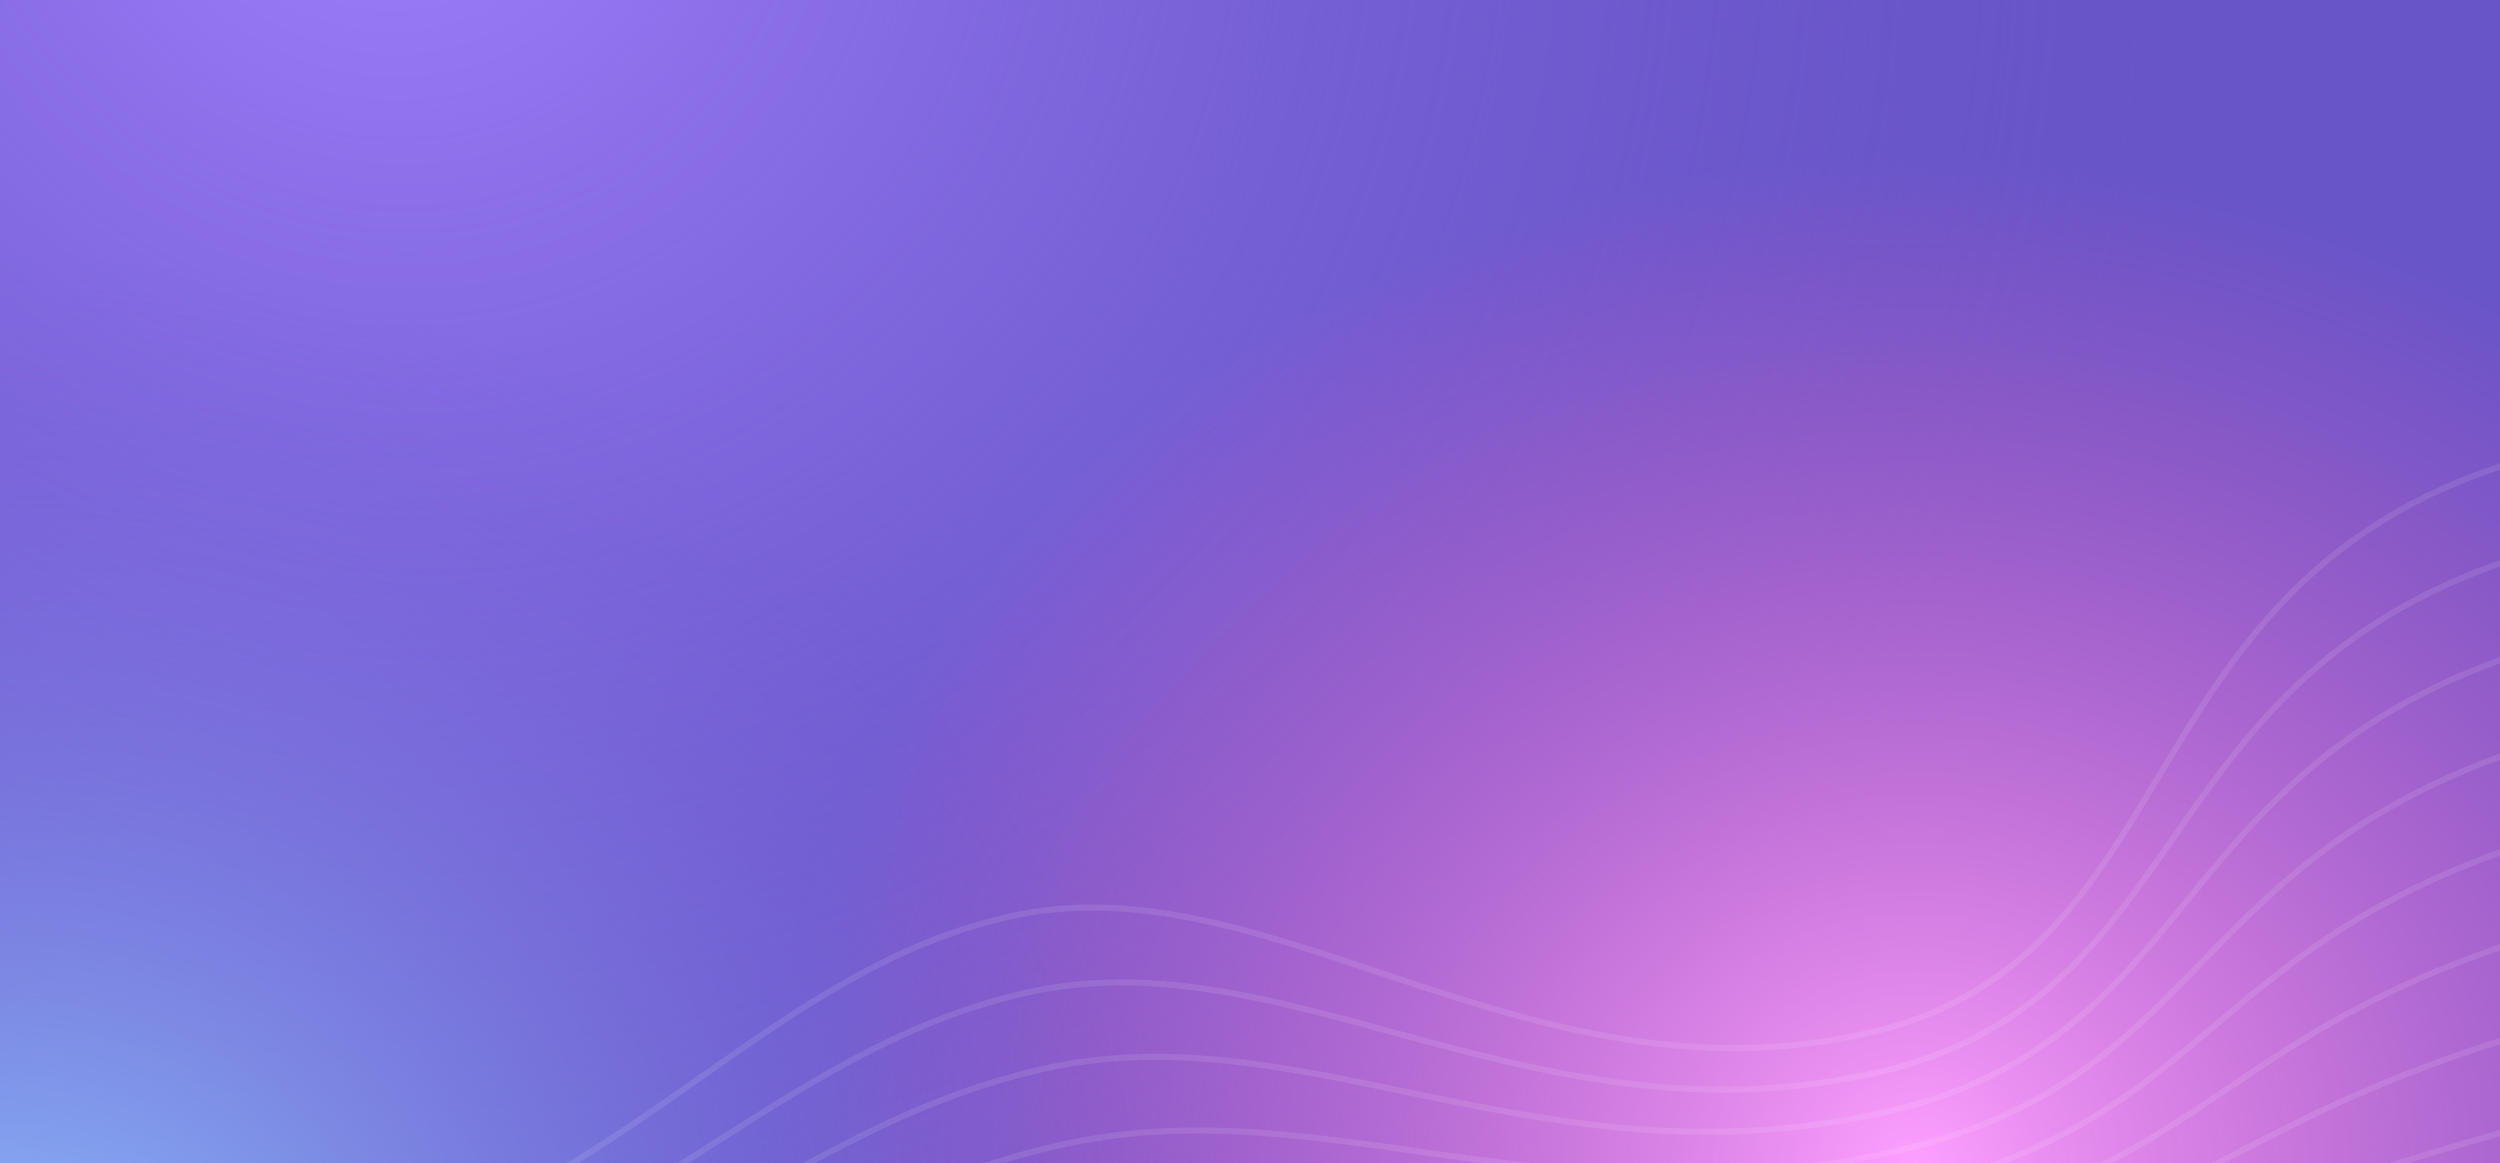 <svg width="1440" height="670" viewBox="0 0 1440 670" fill="none" xmlns="http://www.w3.org/2000/svg">
<rect x="0" y="0" width="1440" height="670" fill="#333333" stroke="none"/>
<g clip-path="url(#clip0)">
<rect width="1440" height="670" fill="#6855C8"/>
<rect width="1440" height="670" fill="url(#paint0_radial)"/>
<rect width="1440" height="670" fill="url(#paint1_radial)"/>
<rect width="1440" height="670" fill="url(#paint2_radial)"/>
<g opacity="0.1">
<path d="M-276.721 961.749L-278.237 961.49C-278.199 961.504 -277.878 961.824 -277.37 961.867C-277.099 961.887 -276.881 961.828 -276.721 961.749ZM2161.87 -63.321L2161.68 -63.402C2160.5 -63.905 2158.76 -64.634 2156.5 -65.551C2152.37 -67.223 2145.63 -69.872 2137.01 -72.984C2121.78 -78.479 2097.6 -86.505 2068.9 -93.534C2018.21 -105.946 1943.44 -117.536 1875.05 -102.27C1845.45 -95.662 1820.35 -76.866 1793.68 -41.329C1778.27 -20.785 1763.69 3.433 1748.26 29.073L1748.11 29.31C1740.47 42.003 1732.57 55.128 1724.28 68.275C1672.1 151.022 1606.16 231.532 1478.15 260.108C1419.5 273.201 1372.2 296.383 1333.54 330.979C1298.33 362.482 1274.75 399.005 1253.61 433.714C1250.66 438.563 1247.74 443.398 1244.84 448.208C1205.11 514.134 1167.57 576.402 1075.55 596.945C978.633 618.58 894.921 595.278 810.6 567.322C805.088 565.494 799.603 563.659 794.141 561.831L793.362 561.57C720.393 537.145 651.472 514.075 582.682 529.432C514.793 544.588 461.84 581.764 405.781 621.122C400.583 624.776 395.339 628.459 390.043 632.152C326.313 676.594 255.499 721.902 152.96 744.793C75.772 762.024 30.454 797.3 -17.498 834.641L-18.18 835.175C-23.001 838.918 -27.836 842.684 -32.755 846.468C-88.293 889.199 -152.727 933.197 -274.849 960.73L-274.849 960.732L-276.543 961.11L-249.207 1083.56L2292.66 516.115L2163.84 -60.94L2160.48 -60.19L2161.87 -63.321ZM1874.29 -105.659C1912.4 -114.166 1977.24 -119.553 2069.73 -96.907C2098.58 -89.843 2122.88 -81.773 2138.19 -76.25C2146.86 -73.119 2153.64 -70.454 2157.8 -68.769C2160.09 -67.841 2161.85 -67.106 2163.04 -66.6L2163.27 -66.498L2163.28 -66.513L2166.47 -65.101L2296.81 518.747L-251.84 1087.71L-280 961.563L-279.94 961.194C-279.79 960.271 -279.359 959.495 -278.793 958.999L-278.994 958.099L-277.3 957.721C-154.765 930.366 -90.341 886.401 -34.864 843.716C-29.961 839.937 -25.126 836.174 -20.321 832.435L-19.639 831.904C28.648 794.311 74.253 758.805 152.204 741.404C254.116 718.653 324.601 673.549 388.055 629.302C393.351 625.612 398.596 621.932 403.794 618.278C460.145 578.716 513.358 541.35 581.926 526.043C651.658 510.476 721.023 533.695 794.463 558.276L795.243 558.537C800.703 560.364 806.185 562.198 811.692 564.025C895.534 591.823 978.745 614.997 1074.79 593.556C1165.36 573.336 1202.53 511.686 1241.87 446.417C1244.77 441.603 1247.69 436.762 1250.64 431.907C1271.92 396.977 1295.66 360.21 1331.22 328.39C1370.34 293.389 1418.15 269.944 1477.4 256.719C1604.17 228.419 1669.56 148.534 1721.34 66.423C1729.62 53.306 1737.51 40.196 1745.14 27.519L1745.27 27.309C1760.76 1.564 1775.38 -22.728 1790.91 -43.413C1818.11 -79.66 1843.83 -98.857 1874.29 -105.659Z" fill="white"/>
<path d="M2195.76 82.053L2194.03 81.56C2192.9 81.243 2191.22 80.781 2189.03 80.203C2185.06 79.151 2178.56 77.495 2170.18 75.575C2155.41 72.196 2131.94 67.365 2103.96 63.539C2054.54 56.778 1981.26 51.922 1912.88 67.188C1883.28 73.796 1857.48 89.449 1829.24 117.943C1812.91 134.419 1797.21 153.652 1780.59 174.018C1772.33 184.139 1763.79 194.601 1754.83 205.134C1698.87 270.95 1629.44 335.794 1501.43 364.371C1442.78 377.463 1394.8 397.639 1354.76 426.054C1318.29 451.928 1293.05 481.007 1270.32 508.574C1267.32 512.211 1264.35 515.841 1261.4 519.451L1260.86 520.109C1218.11 572.431 1177.73 621.853 1085.7 642.398C988.776 664.034 907.297 650.731 825.465 633.914C819.871 632.764 814.306 631.607 808.765 630.454C737.941 615.723 671.047 601.809 602.266 617.164C534.376 632.319 480.076 663.459 422.59 696.427C417.26 699.487 411.882 702.572 406.436 705.668C341.099 742.915 268.734 781.194 166.195 804.084C89.024 821.312 42.368 850.594 -7.018 881.594C-12.197 884.851 -17.425 888.128 -22.721 891.422C-80.138 927.091 -146.481 964.213 -269.711 991.722L-249.209 1083.56L2292.66 516.115L2195.76 82.053ZM1912.12 63.799C1950.14 55.311 2014.37 47.779 2104.43 60.099C2132.53 63.943 2156.12 68.795 2170.95 72.189C2179.39 74.122 2185.92 75.788 2189.92 76.845C2192.13 77.429 2193.82 77.895 2194.97 78.217L2198.7 79.302L2296.8 518.747L-251.842 1087.71L-273.857 989.09L-270.467 988.333C-147.78 960.945 -81.704 923.982 -24.554 888.472C-19.258 885.182 -14.029 881.905 -8.882 878.664C40.785 847.489 87.674 818.055 165.438 800.695C267.503 777.91 339.613 739.765 404.729 702.647C410.159 699.556 415.521 696.477 420.851 693.418C478.59 660.311 533.111 629.044 601.51 613.775C671.023 598.256 738.271 612.244 809.466 627.053C815.009 628.206 820.573 629.364 826.164 630.513C907.611 647.251 988.688 660.496 1084.94 639.009C1175.8 618.725 1215.81 569.756 1258.17 517.912L1258.71 517.253C1261.67 513.638 1264.64 510.004 1267.64 506.364C1289.52 479.834 1315.94 449.34 1352.75 423.222C1393.18 394.537 1441.56 374.176 1500.67 360.981C1627.68 332.627 1696.61 268.241 1752.18 202.886C1761.12 192.378 1769.65 181.928 1777.9 171.824C1794.57 151.39 1810.32 132.092 1826.77 115.497C1855.51 86.504 1881.84 70.56 1912.12 63.799Z" fill="white"/>
<path d="M2210.21 154.043C2209.09 153.814 2207.44 153.487 2205.3 153.078C2201.39 152.335 2195 151.17 2186.76 149.853C2172.23 147.534 2149.12 144.304 2121.49 142.075C2072.7 138.139 2000.18 136.651 1931.79 151.917C1902.19 158.525 1876.05 172.608 1847.01 197.578C1830.23 212.018 1813.97 228.757 1796.76 246.477C1788.22 255.269 1779.39 264.36 1770.11 273.567C1712.25 330.917 1641.07 387.926 1513.06 416.503C1454.42 429.594 1406.11 448.268 1365.37 473.59C1328.28 496.649 1302.2 522.006 1278.67 546.002C1275.38 549.364 1272.12 552.715 1268.88 556.051C1224.61 601.578 1182.81 644.578 1090.77 665.124C993.848 686.761 913.486 678.458 832.899 667.21C827.392 666.442 821.916 665.666 816.467 664.895C746.719 655.01 680.839 645.675 612.058 661.03C544.185 676.182 489.211 704.302 430.994 734.074L429.892 734.64C424.847 737.22 419.786 739.812 414.657 742.42C348.5 776.073 275.335 810.844 172.812 833.731C95.641 850.959 48.317 877.248 -1.776 905.078C-7.031 907.998 -12.334 910.939 -17.704 913.897C-75.931 945.94 -143.082 979.524 -266.294 1007.03L-249.209 1083.56L2292.66 516.115L2212.29 156.091L2209.64 156.683L2210.21 154.043ZM1931.04 148.528C1969.02 140.049 2032.94 131.447 2121.77 138.614C2149.51 140.852 2172.72 144.096 2187.3 146.426C2195.59 147.749 2202.02 148.92 2205.95 149.667C2208.12 150.08 2209.79 150.412 2210.91 150.643L2210.94 150.648L2210.95 150.635L2214.81 151.475L2296.8 518.747L-251.842 1087.71L-270.44 1004.4L-267.051 1003.64C-144.279 976.233 -77.384 942.776 -19.38 910.856C-14.009 907.901 -8.706 904.959 -3.467 902.046C46.864 874.084 94.393 847.679 172.056 830.342C274.188 807.542 347.128 772.876 413.077 739.325C418.206 736.719 423.266 734.127 428.312 731.547L429.398 730.992C487.822 701.109 543.005 672.887 611.301 657.641C680.701 642.148 746.885 651.527 816.954 661.458C822.4 662.228 827.875 663.003 833.378 663.771C913.638 674.973 993.657 683.245 1090.01 661.735C1181.04 641.415 1222.49 598.774 1266.39 553.632C1269.63 550.291 1272.89 546.937 1276.19 543.57C1298.83 520.483 1326.12 493.902 1363.54 470.641C1404.61 445.109 1453.27 426.292 1512.31 413.113C1639.46 384.728 1710.18 328.084 1767.66 271.099C1776.92 261.917 1785.74 252.838 1794.27 244.058C1811.53 226.279 1827.84 209.486 1844.75 194.945C1874.24 169.583 1900.85 155.267 1931.04 148.528Z" fill="white"/>
<path d="M2177.98 9.121L2177.86 9.08C2176.7 8.667 2174.99 8.074 2172.77 7.328C2168.7 5.962 2162.08 3.806 2153.6 1.296C2138.6 -3.141 2114.78 -9.57 2086.43 -14.998C2036.38 -24.584 1962.35 -32.807 1893.97 -17.541C1864.36 -10.933 1838.92 6.292 1811.46 38.308C1795.57 56.841 1780.44 78.563 1764.41 101.563C1756.45 112.992 1748.21 124.812 1739.56 136.706C1685.48 210.984 1617.8 283.661 1489.79 312.238C1431.15 325.33 1383.51 347.01 1344.15 378.515C1308.31 407.206 1283.9 440.007 1261.96 471.144C1258.9 475.497 1255.87 479.84 1252.85 484.162C1211.61 543.284 1172.65 599.126 1080.62 619.67C983.703 641.307 901.108 623.005 818.035 600.618C812.853 599.22 807.696 597.817 802.559 596.418L801.066 596.011C729.158 576.432 661.256 557.943 592.476 573.298C524.603 588.45 470.96 622.613 414.187 658.775C408.924 662.132 403.612 665.514 398.25 668.907C333.716 709.752 262.118 751.547 159.579 774.438C82.408 791.665 36.421 823.942 -12.241 858.107C-17.362 861.703 -22.515 865.317 -27.736 868.945C-84.326 908.239 -149.895 948.907 -273.125 976.417L-249.206 1083.56L2292.66 516.115L2179.99 11.405L2176.88 12.1L2177.98 9.121ZM1893.21 -20.93C1931.28 -29.428 1995.81 -35.888 2087.09 -18.408C2115.57 -12.953 2139.51 -6.494 2154.58 -2.033C2163.11 0.49 2169.78 2.661 2173.87 4.035C2176.12 4.79 2177.85 5.391 2179.02 5.808L2179.18 5.865L2179.19 5.846L2182.59 7.112L2296.81 518.747L-251.839 1087.71L-277.271 973.784L-273.881 973.028C-151.262 945.654 -86.021 905.189 -29.725 866.094C-24.503 862.468 -19.349 858.859 -14.259 855.282C34.726 820.892 80.974 788.427 158.823 771.049C260.82 748.279 332.117 706.654 396.385 665.975C401.748 662.582 407.06 659.201 412.324 655.847C469.361 619.515 523.237 585.197 591.72 569.909C661.34 554.367 729.643 572.965 801.957 592.656L803.472 593.067C808.606 594.465 813.758 595.87 818.939 597.264C901.577 619.534 983.716 637.746 1079.87 616.281C1170.58 596.031 1209.16 540.728 1250.01 482.176C1253.02 477.85 1256.06 473.502 1259.13 469.145C1280.24 439.175 1305.79 404.779 1341.98 375.805C1381.76 343.961 1429.86 322.059 1489.03 308.849C1615.92 280.523 1683.08 208.39 1736.75 134.662C1745.39 122.797 1753.61 110.993 1761.56 99.576C1777.64 76.504 1792.82 54.711 1808.83 36.046C1836.8 3.425 1862.83 -14.148 1893.21 -20.93Z" fill="white"/>
<path d="M2226.34 226.518C2225.25 226.382 2223.65 226.19 2221.57 225.954C2217.72 225.517 2211.43 224.845 2203.34 224.132C2189.05 222.873 2166.29 221.239 2139.03 220.611C2090.86 219.499 2019.09 221.379 1950.71 236.646C1895.52 248.966 1857.25 281.39 1812.93 318.935C1804.05 326.461 1794.91 334.198 1785.38 341.996C1725.64 390.881 1652.71 440.058 1524.7 468.635C1397.71 496.985 1339.81 539.114 1287.03 583.434C1283.69 586.24 1280.38 589.039 1277.09 591.825L1276.89 591.99C1231.12 630.722 1187.88 667.307 1095.84 687.854C998.923 709.49 919.677 706.185 840.331 700.507C834.996 700.125 829.69 699.737 824.405 699.35L824.166 699.332C755.493 694.298 690.63 689.541 621.852 704.895C553.979 720.047 498.331 745.149 439.4 771.727C433.921 774.2 428.41 776.684 422.864 779.175C355.92 809.227 281.971 840.485 179.432 863.376C102.26 880.604 54.268 903.899 3.45 928.563C-1.863 931.144 -7.223 933.748 -12.686 936.374C-71.722 964.787 -139.664 994.829 -262.876 1022.33L-249.209 1083.56L2292.66 516.115L2228.44 228.434L2226 228.978L2226.34 226.518ZM1949.95 233.256C2018.68 217.914 2090.75 216.023 2139.11 217.139C2166.46 217.769 2189.3 219.408 2203.64 220.673C2211.77 221.388 2218.09 222.064 2221.96 222.504C2224.07 222.743 2225.7 222.94 2226.8 223.078L2226.81 223.063L2230.92 223.624L2296.8 518.747L-251.842 1087.71L-267.022 1019.7L-263.633 1018.95C-140.776 991.519 -73.045 961.571 -14.202 933.247C-8.739 930.622 -3.379 928.018 1.934 925.438C52.928 900.686 101.097 877.305 178.675 859.987C280.892 837.168 354.663 805.985 421.445 776.006C426.991 773.516 432.503 771.031 437.965 768.566C497.056 741.911 552.866 716.737 621.095 701.506C690.371 686.041 755.484 690.815 824.418 695.869L824.658 695.886C829.941 696.273 835.246 696.663 840.579 697.043C919.656 702.702 998.626 705.998 1095.09 684.464C1186.29 664.104 1229.21 627.788 1274.65 589.34L1274.84 589.174C1278.14 586.385 1281.45 583.584 1284.8 580.772C1337.92 536.167 1396.19 493.766 1523.95 465.245C1651.25 436.826 1723.77 387.923 1783.19 339.309C1792.69 331.53 1801.81 323.802 1810.64 316.328C1855.35 278.445 1893.93 245.763 1949.95 233.256Z" fill="white"/>
<path d="M2258.63 371.499C2257.57 371.543 2256.06 371.611 2254.11 371.705C2250.39 371.886 2244.31 372.204 2236.5 372.691C2222.69 373.549 2200.65 375.113 2174.09 377.684C2127.19 382.223 2056.92 390.838 1988.54 406.104C1933.37 418.42 1892.57 439.463 1845.33 463.829C1835.88 468.699 1826.12 473.735 1815.94 478.857C1752.42 510.811 1675.99 544.32 1547.98 572.897C1420.99 601.246 1359.99 629.467 1303.74 658.29C1300.32 660.043 1296.94 661.789 1293.57 663.526L1292.93 663.855C1244.13 689.004 1198.04 712.759 1105.99 733.307C1009.07 754.943 932.059 761.64 855.198 767.103L839.562 768.202C773.046 772.868 710.214 777.275 641.438 792.629C573.565 807.781 516.551 826.847 456.178 847.039L439.275 852.688C370.726 875.544 295.208 899.779 192.669 922.669C115.497 939.897 66.15 957.202 13.933 975.52C8.472 977.436 2.962 979.371 -2.65 981.327C-63.306 1002.48 -132.812 1025.44 -256.042 1052.95L-249.207 1083.56L2292.66 516.115L2260.74 373.123L2258.7 373.578L2258.63 371.499ZM1987.78 402.715C2056.34 387.41 2126.76 378.776 2173.76 374.227C2200.36 371.653 2222.44 370.085 2236.29 369.225C2244.11 368.736 2250.21 368.418 2253.94 368.238C2255.91 368.141 2257.44 368.073 2258.5 368.028L2258.5 368.021L2263.12 367.852L2296.81 518.747L-251.84 1087.71L-260.188 1050.32L-256.799 1049.56C-133.755 1022.09 -64.349 999.17 -3.809 978.05C1.804 976.095 7.314 974.162 12.775 972.245C65.108 953.889 114.538 936.553 191.912 919.28C294.298 896.424 369.717 872.222 438.183 849.393L455.086 843.744C515.526 823.529 572.639 804.43 640.681 789.24C709.711 773.83 772.668 769.414 839.321 764.739L854.954 763.638C931.676 758.185 1008.55 751.502 1105.23 729.918C1196.84 709.468 1242.74 685.813 1291.34 660.768L1291.97 660.438C1295.35 658.7 1298.74 656.954 1302.16 655.201C1358.61 626.271 1419.83 597.946 1547.22 569.508C1674.86 541.013 1751.06 507.609 1814.38 475.755C1824.55 470.641 1834.3 465.61 1843.73 460.745C1891.19 436.267 1932.17 415.128 1987.78 402.715Z" fill="white"/>
<path d="M2274.79 443.996L2270.38 444.581C2266.38 445.118 2260.53 445.916 2253.09 446.969C2239.51 448.887 2217.82 452.051 2191.63 456.219C2145.35 463.586 2075.83 475.569 2007.46 490.832C1952.29 503.147 1910.23 518.503 1861.53 536.282C1851.75 539.852 1841.7 543.522 1831.22 547.287C1765.8 570.778 1687.62 596.454 1559.62 625.029C1432.63 653.378 1370.07 674.644 1312.1 695.72L1300.95 699.784C1250.63 718.144 1203.11 735.485 1111.07 756.033C1014.14 777.67 938.246 789.365 862.632 800.397L847.265 802.634C781.803 812.156 719.994 821.144 651.231 836.495C583.358 851.647 525.688 867.691 464.634 884.676L447.482 889.444C378.112 908.707 301.793 929.431 199.288 952.314C122.117 969.542 72.117 983.849 19.192 998.994L2.369 1003.8C-59.097 1021.33 -129.411 1040.75 -252.624 1068.25L-249.206 1083.56L2292.66 516.115L2276.89 445.466L2275.03 445.881L2274.79 443.996ZM2006.7 487.443C2075.16 472.16 2144.75 460.163 2191.08 452.79C2217.3 448.618 2239.01 445.451 2252.6 443.53C2260.05 442.477 2265.92 441.677 2269.92 441.139L2274.35 440.551V440.547L2279.21 439.926L2296.81 518.747L-251.839 1087.71L-256.77 1065.62L-253.381 1064.86C-130.253 1037.38 -59.989 1017.98 1.41 1000.46L18.217 995.661C71.226 980.494 121.275 966.172 198.531 948.925C300.968 926.057 377.22 905.35 446.557 886.098L463.659 881.343C524.797 864.334 582.517 848.276 650.475 833.105C719.365 817.727 781.237 808.728 846.742 799.202L862.131 796.962C937.677 785.94 1013.5 774.255 1110.31 752.644C1202.13 732.146 1249.55 714.842 1299.76 696.522L1310.91 692.457C1369 671.34 1431.67 650.034 1558.86 621.64C1686.68 593.106 1764.73 567.471 1830.04 544.019C1840.52 540.254 1850.57 536.589 1860.33 533.023C1909.15 515.198 1951.31 499.807 2006.7 487.443Z" fill="white"/>
<path d="M2242.48 299.005C2241.41 298.96 2239.85 298.897 2237.84 298.83C2234.06 298.701 2227.88 298.524 2219.92 298.411C2205.87 298.211 2183.48 298.176 2156.56 299.147C2109.03 300.861 2038.01 306.108 1969.62 321.375C1914.44 333.694 1874.9 360.426 1829.12 391.383L1828.92 391.516C1819.84 397.657 1810.45 404.009 1800.66 410.426C1739.03 450.847 1664.35 492.19 1536.34 520.767C1409.35 549.117 1349.9 584.291 1295.39 620.862C1291.89 623.206 1288.44 625.539 1285 627.864C1237.62 659.865 1192.96 690.033 1100.92 710.58C1004 732.216 925.868 733.912 847.764 733.805C842.439 733.796 837.14 733.782 831.867 733.769C764.271 733.582 700.422 733.408 631.645 748.762C563.755 763.917 507.434 786.001 447.79 809.385L431.07 815.932C363.307 842.39 288.573 870.136 186.051 893.023C108.897 910.247 60.235 930.543 8.725 952.029L6.333 953.027C1.71 954.954 -2.944 956.895 -7.667 958.85C-67.496 983.633 -136.228 1010.13 -259.458 1037.64L-249.207 1083.56L2292.66 516.115L2244.59 300.778L2242.36 301.276L2242.48 299.005ZM1968.87 317.986C2037.52 302.661 2108.76 297.395 2156.44 295.677C2183.43 294.703 2205.88 294.738 2219.97 294.939C2227.96 295.054 2234.16 295.231 2237.96 295.359C2240 295.429 2241.57 295.491 2242.65 295.537L2242.66 295.528L2244.15 295.604L2244.62 295.499L2244.84 295.64L2247.02 295.751L2296.81 518.747L-251.84 1087.71L-263.604 1035.01L-260.215 1034.25C-137.256 1006.8 -68.688 980.367 -8.989 955.64C-4.283 953.689 0.372 951.75 4.995 949.823L7.354 948.838C59.044 927.279 107.835 906.926 185.294 889.634C287.579 866.8 362.182 839.105 429.814 812.696L446.534 806.15C506.292 782.719 562.745 760.585 630.889 745.372C700.043 729.935 764.081 730.111 831.879 730.297C837.149 730.309 842.445 730.324 847.77 730.332C925.669 730.439 1003.59 728.749 1100.16 707.191C1191.56 686.787 1235.96 656.797 1282.96 625.048C1286.5 622.66 1289.95 620.324 1293.45 617.978C1348.25 581.215 1408.01 545.858 1535.58 517.378C1663.05 488.922 1737.4 447.763 1798.76 407.523C1808.52 401.117 1817.91 394.774 1826.98 388.64L1827.18 388.504C1873.25 357.353 1913.04 330.448 1968.87 317.986Z" fill="white"/>
</g>
</g>
<defs>
<radialGradient id="paint0_radial" cx="0" cy="0" r="1" gradientUnits="userSpaceOnUse" gradientTransform="translate(226 -105.286) rotate(41.028) scale(1080.34 1017.69)">
<stop stop-color="#A180FF"/>
<stop offset="1" stop-color="#6855C8" stop-opacity="0"/>
</radialGradient>
<radialGradient id="paint1_radial" cx="0" cy="0" r="1" gradientUnits="userSpaceOnUse" gradientTransform="translate(1106.5 670) rotate(-90) scale(581.247 668)">
<stop stop-color="#FD9FFF"/>
<stop offset="1" stop-color="#E754B3" stop-opacity="0"/>
</radialGradient>
<radialGradient id="paint2_radial" cx="0" cy="0" r="1" gradientUnits="userSpaceOnUse" gradientTransform="translate(-2.20077e-05 798.736) rotate(-20.972) scale(680.586 646.171)">
<stop stop-color="#8CC8FF"/>
<stop offset="1" stop-color="#7760D6" stop-opacity="0"/>
</radialGradient>
<clipPath id="clip0">
<rect width="1440" height="670" fill="white"/>
</clipPath>
</defs>
</svg>

